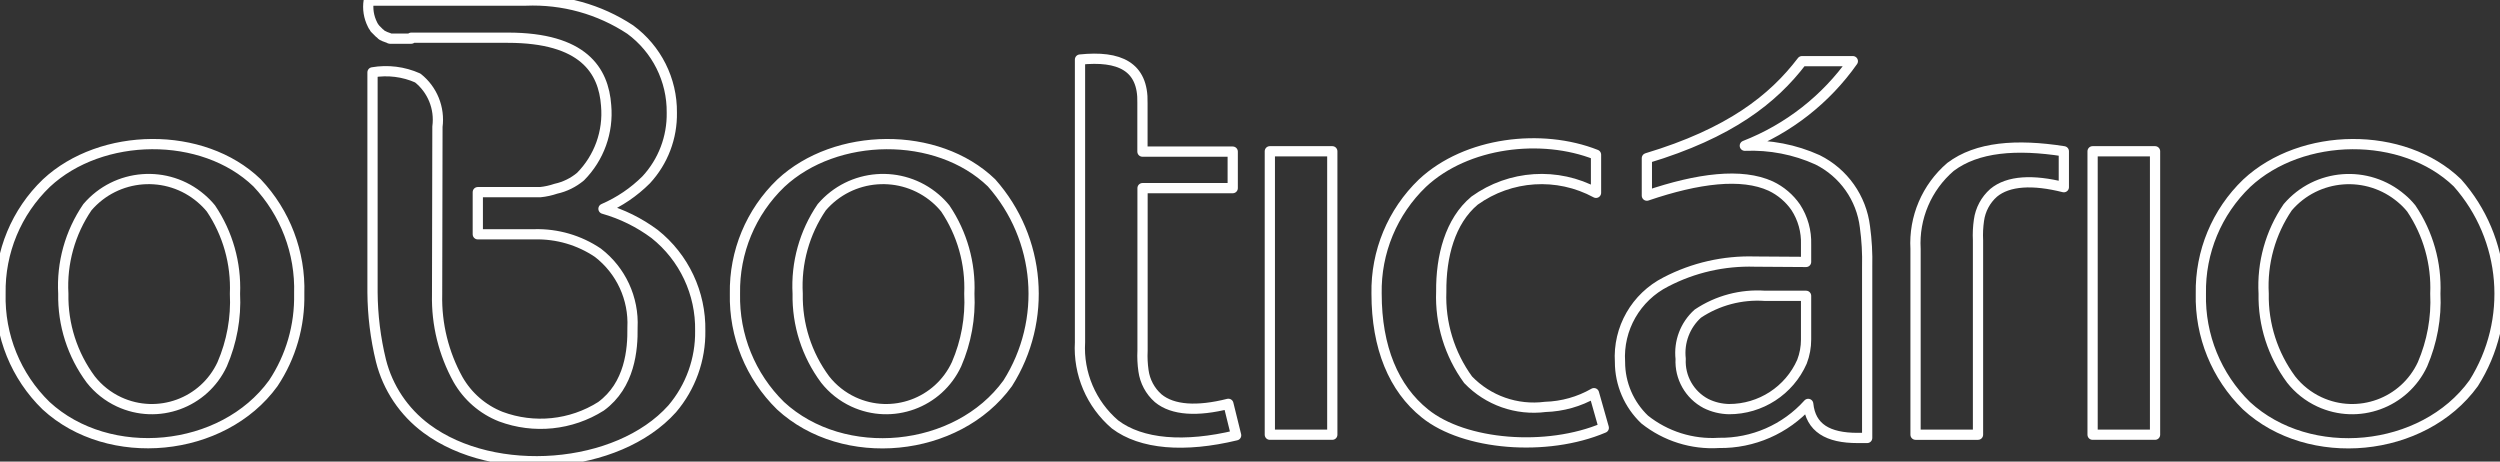 <?xml version="1.0" encoding="utf-8"?>
<!-- Generator: Adobe Illustrator 24.3.0, SVG Export Plug-In . SVG Version: 6.00 Build 0)  -->
<svg version="1.1" id="Layer_1" xmlns="http://www.w3.org/2000/svg" xmlns:xlink="http://www.w3.org/1999/xlink" x="0px" y="0px"
	 viewBox="0 0 2930.1 541" style="enable-background:new 0 0 2930.1 541;" xml:space="preserve">
<rect x="0" y="0" width="2930.1" height="541" fill="#333333" stroke="none"/>
<style type="text/css">
	.st0{fill:none;stroke:#FFFFFF;stroke-width:12;stroke-linejoin:round;stroke-miterlimit:10;}
</style>
<g id="Layer_2_1_">
	<g id="Layer_1-2">
		<g id="Layer_2-2">
			<g id="svg17">
				<g id="Group_1154">
					<path id="Path_15" class="st0" d="M301.3,214.3c33.1,35,50.9,81.7,49.4,129.9c0.8,37.3-9.7,73.9-30.4,105
						C261,531,127.8,543.5,54,475.5C18.6,441.1-0.7,393.4,0.6,344.1c-0.9-48.8,18.6-95.7,53.8-129.5
						C118.7,154.6,237.6,152.8,301.3,214.3L301.3,214.3z M247.2,244.3c19.8,29.4,29.7,64.4,28.2,99.9c1.4,28.3-3.7,56.6-15,82.7
						c-21.2,45.6-75.3,65.3-120.9,44.1c-12.9-6-24.3-15-33.1-26.2c-21.6-29.1-32.9-64.4-32.2-100.6c-2-35.9,7.9-71.5,28.2-101.3
						c34-39.7,93.7-44.3,133.3-10.3C239.8,236.1,243.7,240,247.2,244.3L247.2,244.3z"/>
					<path id="Path_16" class="st0" d="M1162.1,214.3c57.9,65.3,65.7,161.1,19,234.9c-59.3,81.9-192.4,94.5-266.3,26.3
						c-35.2-34.5-54.5-82-53.4-131.3c-0.9-48.8,18.6-95.7,53.8-129.5C979.5,154.6,1098.4,152.8,1162.1,214.3z M1107.9,244.3
						c19.8,29.4,29.7,64.4,28.2,99.9c1.4,28.3-3.7,56.6-15,82.7c-21.2,45.6-75.3,65.3-120.9,44.1c-12.9-6-24.3-15-33.1-26.2
						c-21.6-29.1-32.9-64.4-32.2-100.6c-2-35.9,7.9-71.5,28.2-101.3c34-39.7,93.7-44.3,133.4-10.3
						C1100.6,236.1,1104.4,240,1107.9,244.3L1107.9,244.3z"/>
					<path id="Path_17" class="st0" d="M2880.2,214.3c57.9,65.3,65.7,161.1,19,234.9c-59.3,81.9-192.4,94.5-266.3,26.3
						c-35.2-34.5-54.6-82-53.4-131.3c-0.9-48.8,18.6-95.7,53.8-129.5C2697.7,154.6,2816.5,152.8,2880.2,214.3L2880.2,214.3z
						 M2826.1,244.3c19.8,29.4,29.7,64.4,28.2,99.9c1.4,28.3-3.8,56.6-15,82.7c-21.2,45.6-75.3,65.3-120.9,44.1
						c-12.9-6-24.3-15-33.1-26.2c-21.5-29.1-32.9-64.4-32.2-100.6c-2-35.9,7.9-71.5,28.2-101.3c34-39.7,93.7-44.2,133.4-10.2
						C2818.8,236.1,2822.6,240,2826.1,244.3L2826.1,244.3z"/>
					<path id="Path_18" class="st0" d="M1488.3,177.3h73.2v332.2h-73.2V177.3z"/>
					<path id="Path_19" class="st0" d="M2452.6,177.3h73.2v332.2h-73.2V177.3z"/>
					<path id="Path_20" class="st0" d="M2418.9,177.3v42.1c-36.2-9.1-65.1-7.7-82.3,6.6c-9.4,8.3-15.5,19.7-17.2,32.2
						c-1.1,7.7-1.5,15.6-1.1,23.4v227.9h-73.2V291.8c-2.1-36.7,13.1-72.3,41-96.2C2317.2,172.2,2363.2,168.6,2418.9,177.3z"/>
					<path id="Path_21" class="st0" d="M1448.8,510.2l-9.1-36.9c-36.2,9.1-65.1,7.7-82.3-6.6c-9.4-8.3-15.5-19.7-17.2-32.2
						c-1.1-7.7-1.5-15.6-1.1-23.4V220.5h105.7v-42.8H1339v-57.1c1.1-42.8-27-55.6-73.2-50.8v331.4c-2.1,36.7,13.1,72.3,41,96.2
						C1337.6,520.8,1388.4,524.8,1448.8,510.2L1448.8,510.2z"/>
					<path id="Path_22" class="st0" d="M1879.7,501.4c-66.9,28.5-163.5,20.5-209.6-16.8c-36.6-29.3-56.7-77.1-56.7-140.5
						c-0.9-48.8,18.6-95.7,53.8-129.5c51.6-48.2,139.7-58.5,203.4-33.3V226c-45.3-24.5-100.5-20.9-142.3,9.1
						c-28.9,24.1-39.5,65.6-39.1,106.8c-1.4,36.9,9.7,73.3,31.5,103.2c23.4,24.3,56.9,36.1,90.4,31.8c20.1-0.6,39.7-6.1,57.1-16.1
						L1879.7,501.4L1879.7,501.4z"/>
					<path id="Path_23" class="st0" d="M1930.2,229.3v-43.9c97.3-29.3,147.8-69.1,181.8-113.7h59.6c-31.6,44.8-75.6,79.2-126.6,99.1
						c29.3-1.2,58.5,4.4,85.2,16.5c30.6,15.2,51.5,44.7,55.6,78.7c2.1,15.4,3,30.9,2.6,46.5v200.8h-11.3
						c-34.7,0-54.9-11.7-57.8-39.9l0,0c-26.6,29.6-64.8,46.3-104.6,45.7c-31.4,2-62.5-7.8-87.1-27.4c-18.4-17.5-28.9-41.9-28.9-67.3
						c-2.5-39.3,18.7-76.2,53.8-94c32.1-16.7,68-24.9,104.3-23.8l60,0.4v-20.5c0.5-15.4-3.7-30.6-12.1-43.5
						c-7.4-10.7-17.5-19.3-29.3-24.9C2041.3,202.5,1990.5,208.8,1930.2,229.3L1930.2,229.3z M2116.7,346.7h-48.2
						c-27.8-1.9-55.4,5.4-78.6,20.9c-14.9,13.4-22.3,33.1-20.1,53c-1.2,21.7,10.4,42.2,29.6,52.3c8.4,4.2,17.6,6.4,27,6.6
						c37,0.1,70.7-21.7,85.6-55.6c3.2-8.3,4.8-17.1,4.8-26v-51.2H2116.7z"/>
					<path id="Path_24" class="st0" d="M482,45.3h-24.9c-0.4,0-0.4,0-0.7-0.4l0,0c-0.4,0-0.7,0-0.7-0.4h-0.4c-0.4,0-0.4,0-0.7-0.4
						h-0.4l-0.7-0.4h-0.4l-0.7-0.4H452l-0.7-0.4h-0.4l-0.7-0.4l0,0l-0.4-0.4h-0.4L449,42l0,0l-0.4-0.4h-0.4l-0.7-0.4l-0.4-0.4
						l-0.4-0.4l0,0l-0.4-0.4l0,0l-0.4-0.4l-0.4-0.4L445,39l-0.4-0.4l-0.4-0.4l0,0l-0.4-0.4l0,0l-0.4-0.4l0,0l-0.7-0.7l0,0l-0.3-0.3
						L442,36l-0.4-0.4l0,0L441,35l0,0l-1.1-1.1l0,0l-0.7-0.7v-0.3c-0.4-0.4-0.8-0.9-1.1-1.5l0,0c-0.6-0.8-1.1-1.7-1.5-2.6
						c-4.4-8.7-6-18.5-4.4-28.1h184c43.4-1.8,86.3,10.1,122.5,34c30.9,22.7,49.1,58.9,48.7,97.3c0.5,29.1-10.2,57.3-30,78.7
						c-14.4,14.4-31.4,25.9-50.1,34c21.6,6.1,42,16.2,60,29.6c34.5,27.4,54.2,69.4,53.4,113.4c0.5,33.5-11.2,66-32.9,91.5
						c-64,71.4-208.2,82.4-287.9,23.2c-26.5-19.6-45.4-47.8-53.4-79.7l0,0c-6.4-26.2-9.7-53.1-9.9-80.1V84.8
						c17.9-3.1,36.4-0.8,53,6.6c17.2,13.6,26,35.3,23.1,57.1l-0.4,196.8c-0.8,34.7,7.7,69.1,24.5,99.5
						c11.3,19.8,28.9,35.1,50.1,43.5c38.9,14.5,82.4,10.1,117.5-12.1c34-24.9,37.3-66.6,36.9-92.2c1.7-34.2-13.5-67-40.6-87.8
						c-21.8-14.7-47.6-22.2-73.9-21.6H560v-49.4h73.2c6.2-0.6,12.4-2,18.3-4c10.6-2.3,20.5-7.2,28.9-14.2c21.8-22,32.8-52.5,30-83.4
						c-2.9-41-26.7-79.4-115.2-79.4H482V45.3z"/>
				</g>
			</g>
		</g>
	</g>
</g>
</svg>
